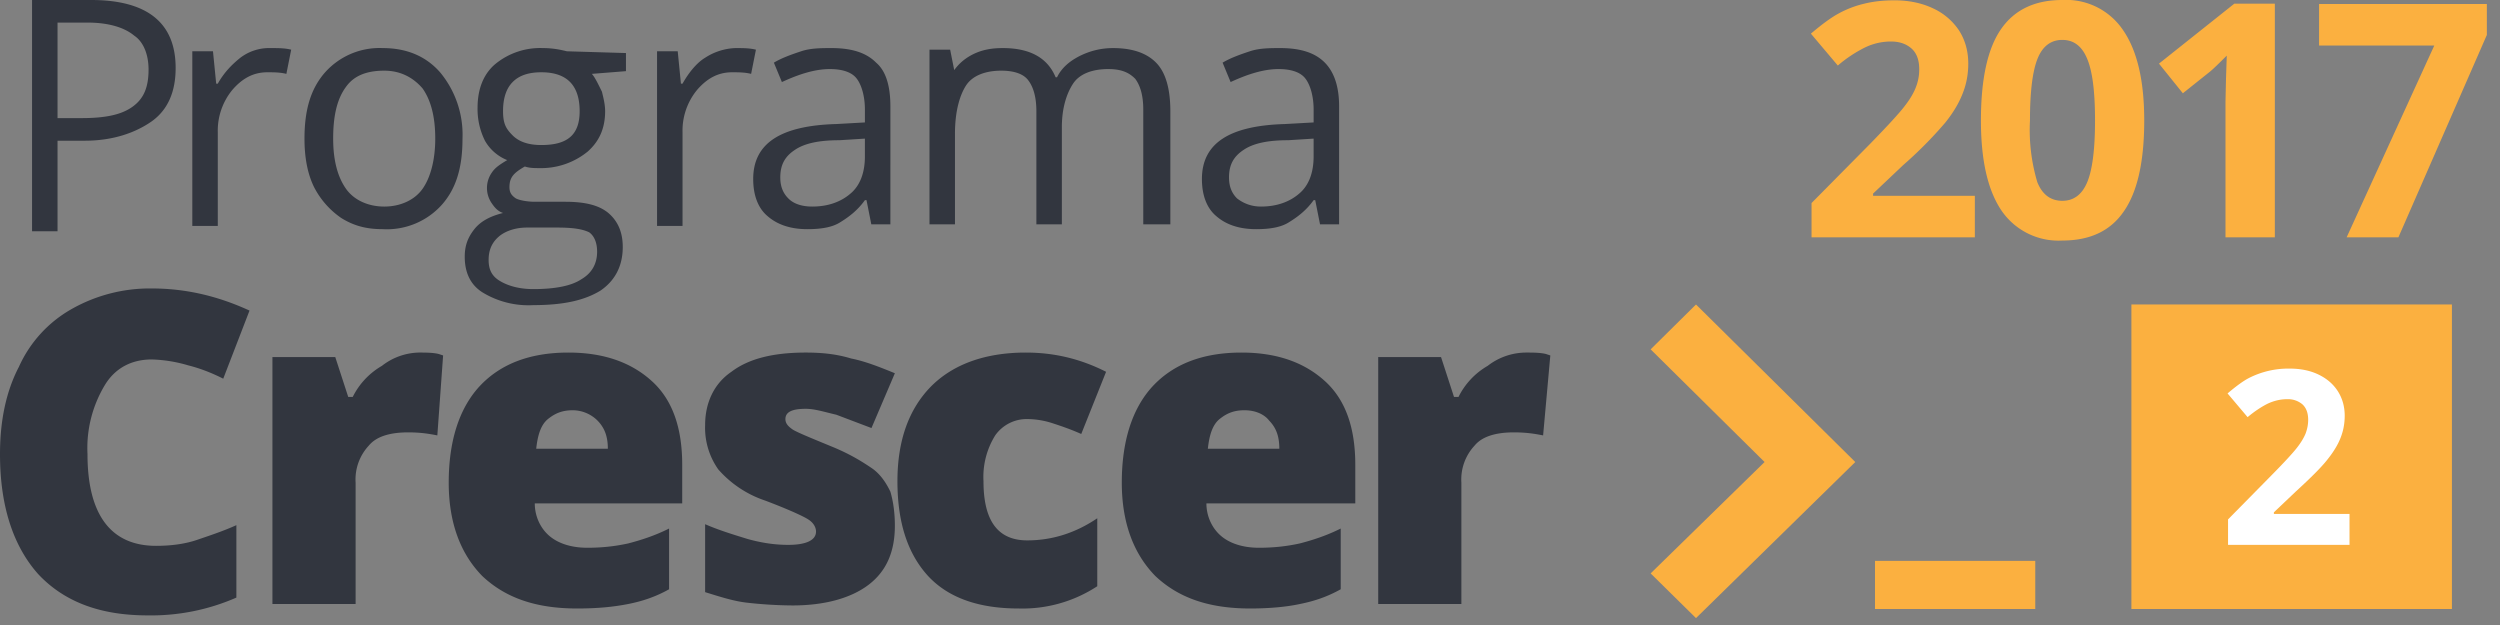 <svg xmlns="http://www.w3.org/2000/svg" width="156" height="39" viewBox="0 0 156 39"><rect x="0" y="0" width="156" height="39" fill="#808080" stroke="none"/><path fill="#32363f" d="M9.47 22.43c-1.28 0-2.28.55-2.91 1.57a7.62 7.62 0 0 0-1.1 4.34c0 3.78 1.46 5.72 4.28 5.72.82 0 1.73-.09 2.55-.37.82-.28 1.64-.55 2.46-.92v4.52A13.25 13.25 0 0 1 9.2 38.4c-2.92 0-5.19-.83-6.83-2.59C.82 34.06 0 31.57 0 28.34c0-2.03.36-3.88 1.18-5.45a7.81 7.81 0 0 1 3.28-3.6A9.9 9.9 0 0 1 9.47 18c2.09 0 4.1.46 6.1 1.38l-1.64 4.25c-.73-.37-1.46-.65-2.18-.83a8.84 8.84 0 0 0-2.28-.37zM26.11 22c.45 0 .91 0 1.27.09l.27.09-.36 4.99c-.46-.09-1-.19-1.82-.19-1.19 0-2.01.28-2.46.83a3.1 3.1 0 0 0-.82 2.31v7.57H17V22.28h3.92l.81 2.49h.28a4.6 4.6 0 0 1 1.82-1.94 3.88 3.88 0 0 1 2.28-.83zM36.01 37.97c-2.55 0-4.46-.65-5.92-2.03-1.36-1.39-2.09-3.33-2.09-5.82 0-2.58.64-4.61 1.91-6 1.28-1.38 3.1-2.12 5.56-2.12 2.27 0 4 .65 5.28 1.85 1.27 1.2 1.82 2.95 1.82 5.16v2.4h-9.2c0 .83.37 1.57.91 2.03.55.47 1.37.74 2.37.74.91 0 1.73-.09 2.55-.27.73-.19 1.64-.47 2.55-.93v3.79c-.82.46-1.64.74-2.55.92-.91.18-1.91.28-3.19.28zm-.27-12.37c-.64 0-1.09.18-1.55.55-.45.37-.64 1.02-.73 1.85h4.47c0-.74-.19-1.29-.64-1.75a2.2 2.2 0 0 0-1.55-.65zM55.84 32.8c0 1.66-.55 2.86-1.64 3.69-1.09.83-2.73 1.29-4.74 1.29a26.5 26.5 0 0 1-2.91-.18c-.82-.1-1.64-.37-2.55-.65v-4.24c.82.36 1.73.64 2.64.92 1 .28 1.82.37 2.55.37 1.09 0 1.73-.28 1.73-.83 0-.28-.18-.56-.46-.74-.27-.19-1.27-.65-2.73-1.2a6.73 6.73 0 0 1-2.91-1.94 4.5 4.5 0 0 1-.82-2.77c0-1.38.55-2.58 1.64-3.32 1.09-.83 2.64-1.2 4.64-1.2 1 0 1.91.09 2.83.37.91.18 1.82.55 2.73.92l-1.46 3.42-2.19-.83c-.81-.19-1.36-.37-1.91-.37-.82 0-1.27.18-1.27.64 0 .28.18.46.45.65.28.18 1.19.55 2.55 1.11 1.1.46 1.82.92 2.37 1.29s.91.92 1.18 1.48c.19.64.28 1.38.28 2.12zM63.56 37.97c-2.46 0-4.37-.65-5.65-2.03-1.27-1.39-1.91-3.33-1.91-5.91s.73-4.52 2.09-5.91c1.37-1.38 3.37-2.12 5.92-2.12 1.73 0 3.37.37 5.01 1.2l-1.55 3.88c-.63-.28-1.18-.47-1.73-.65a5.18 5.18 0 0 0-1.64-.28 2.4 2.4 0 0 0-2 1.02 4.9 4.9 0 0 0-.73 2.86c0 2.49.91 3.69 2.73 3.69 1.55 0 3.01-.46 4.37-1.38v4.24a8.5 8.5 0 0 1-4.91 1.39zM78.01 37.97c-2.55 0-4.46-.65-5.92-2.03-1.36-1.39-2.09-3.33-2.09-5.82 0-2.58.64-4.61 1.91-6 1.28-1.38 3.1-2.12 5.56-2.12 2.27 0 4 .65 5.28 1.85 1.27 1.2 1.82 2.95 1.82 5.16v2.4h-9.29c0 .83.37 1.57.91 2.03.55.47 1.37.74 2.37.74.91 0 1.73-.09 2.55-.27.73-.19 1.64-.47 2.55-.93v3.79c-.82.46-1.64.74-2.55.92-.82.18-1.91.28-3.1.28zm-.36-12.37c-.64 0-1.09.18-1.55.55-.45.37-.64 1.02-.73 1.85h4.46c0-.74-.18-1.29-.63-1.75-.28-.37-.82-.65-1.55-.65zM95.2 22c.45 0 .91 0 1.27.09l.27.09-.45 4.99c-.46-.09-1-.19-1.82-.19-1.19 0-2.01.28-2.46.83a3.1 3.1 0 0 0-.82 2.31v7.57H86V22.28h3.92l.81 2.49h.28a4.6 4.6 0 0 1 1.82-1.94A3.93 3.93 0 0 1 95.2 22zM10.96 4.24c0 1.51-.5 2.62-1.49 3.33-1 .7-2.39 1.21-4.18 1.21h-1.7v5.65H2V0h3.68c3.49 0 5.28 1.41 5.28 4.24zM3.59 7.37h1.5c1.49 0 2.49-.21 3.18-.71.7-.5 1-1.21 1-2.32 0-.91-.3-1.72-.9-2.12-.6-.5-1.59-.81-2.89-.81H3.59zM16.88 3c.5 0 .89 0 1.29.1l-.3 1.51c-.39-.1-.79-.1-1.19-.1-.9 0-1.59.41-2.19 1.11a4 4 0 0 0-.9 2.63v5.85H12V3.2h1.29l.2 2.02h.1c.4-.71.9-1.21 1.4-1.61A2.97 2.97 0 0 1 16.88 3zM28.86 8.65c0 1.82-.4 3.13-1.3 4.14a4.61 4.61 0 0 1-3.68 1.51c-1 0-1.79-.2-2.59-.7a5.23 5.23 0 0 1-1.69-1.92c-.4-.81-.6-1.82-.6-3.03 0-1.82.4-3.13 1.29-4.14A4.56 4.56 0 0 1 23.88 3c1.49 0 2.69.5 3.58 1.51a6.1 6.1 0 0 1 1.4 4.14zm-8.07 0c0 1.41.3 2.42.8 3.13s1.39 1.11 2.39 1.11c.99 0 1.89-.4 2.39-1.11.5-.71.79-1.82.79-3.13 0-1.41-.29-2.42-.79-3.13-.6-.7-1.4-1.11-2.39-1.11-1.1 0-1.89.31-2.39 1.01-.6.81-.8 1.92-.8 3.23zM39.06 4.44l-2.13.17c.2.21.43.71.63 1.11.1.41.2.81.2 1.22 0 1.11-.4 1.91-1.09 2.52a4.6 4.6 0 0 1-3.03 1.03c-.29 0-.59 0-.89-.1-.7.4-.96.68-.96 1.29 0 .3.1.5.4.7.2.11.69.21 1.19.21h1.89c1.2 0 2.09.2 2.69.7.6.51.9 1.21.9 2.12 0 1.21-.5 2.12-1.4 2.73-.99.6-2.29.9-4.18.9a5.5 5.5 0 0 1-3.18-.8c-.8-.51-1.1-1.31-1.1-2.22 0-.71.2-1.21.6-1.72.4-.5.99-.81 1.79-1.01-.3-.1-.5-.3-.7-.6a1.67 1.67 0 0 1 0-1.92c.2-.3.46-.48.96-.78a2.78 2.78 0 0 1-1.39-1.21 4.43 4.43 0 0 1-.46-2.05c0-1.21.39-2.12 1.09-2.72A4.42 4.42 0 0 1 33.88 3c.6 0 1.09.1 1.49.2l3.69.11zm-8.57 11.78c0 .6.2 1.01.7 1.31.5.3 1.19.51 2.09.51 1.39 0 2.39-.21 2.99-.61.69-.4.99-1.01.99-1.72 0-.6-.2-1-.49-1.21-.4-.2-1-.3-2-.3h-1.89c-.69 0-1.29.2-1.69.51-.5.4-.7.9-.7 1.51zm.9-9.28c0 .8.2 1.11.6 1.51.4.4.99.6 1.79.6 1.59 0 2.39-.6 2.39-2.11 0-1.62-.8-2.43-2.39-2.43-.8 0-1.39.2-1.79.61-.4.4-.6 1.01-.6 1.82zM45.88 3c.5 0 .89 0 1.29.1l-.3 1.51c-.39-.1-.79-.1-1.19-.1-.9 0-1.59.41-2.19 1.11a4 4 0 0 0-.9 2.63v5.85H41V3.2h1.29l.2 2.02h.1c.4-.71.9-1.31 1.4-1.61A3.72 3.72 0 0 1 45.88 3zM54.37 14l-.3-1.51h-.1c-.5.7-1.1 1.11-1.59 1.41-.5.3-1.2.4-2 .4-1.09 0-1.89-.3-2.48-.81-.6-.5-.9-1.31-.9-2.32 0-2.22 1.69-3.33 5.18-3.43l1.79-.1v-.81c0-.8-.2-1.51-.5-1.91-.3-.41-.89-.61-1.69-.61-.9 0-1.89.3-2.99.81l-.5-1.21c.5-.3 1.1-.51 1.7-.71.59-.2 1.29-.2 1.89-.2 1.29 0 2.19.3 2.79.91.59.5.89 1.41.89 2.72V14zm-3.69-1.11c1 0 1.8-.3 2.39-.81.6-.5.9-1.31.9-2.32V8.65l-1.59.1c-1.3 0-2.19.2-2.79.61-.6.4-.9.91-.9 1.71 0 .61.2 1.01.5 1.31.3.31.8.51 1.49.51zM71.34 13.9V6.83c0-.9-.2-1.51-.5-1.91-.4-.41-.89-.61-1.69-.61-.99 0-1.79.3-2.19.91-.4.61-.7 1.51-.7 2.72V14h-1.59V6.94c0-.91-.2-1.52-.5-1.92-.3-.41-.89-.61-1.69-.61-1 0-1.79.31-2.19.91-.4.61-.7 1.62-.7 3.03V14H58V3.1h1.29l.3 1.51h-.2c.3-.5.7-.9 1.3-1.21.6-.3 1.19-.4 1.89-.4 1.69 0 2.79.61 3.29 1.82h.09c.3-.61.8-1.01 1.4-1.32.6-.3 1.29-.5 2.09-.5 1.19 0 2.09.3 2.69.91.59.6.89 1.61.89 3.03V14h-1.69zM82.37 14l-.3-1.51h-.1c-.5.7-1.1 1.11-1.59 1.41-.5.3-1.2.4-1.99.4-1.1 0-1.9-.3-2.49-.81-.6-.5-.9-1.31-.9-2.32 0-2.22 1.69-3.33 5.18-3.43l1.79-.1v-.81c0-.8-.2-1.51-.5-1.91-.3-.41-.89-.61-1.69-.61-.9 0-1.89.3-2.99.81l-.5-1.21c.5-.3 1.1-.51 1.7-.71.59-.2 1.29-.2 1.89-.2 1.29 0 2.19.3 2.79.91.59.6.89 1.51.89 2.72V14zm-3.69-1.11c1 0 1.8-.3 2.39-.81.6-.5.9-1.31.9-2.32V8.65l-1.59.1c-1.3 0-2.19.2-2.79.61-.6.4-.9.91-.9 1.71 0 .61.2 1.01.5 1.31.4.31.9.51 1.49.51z"/><path fill="#fbb040" d="M103 21.8l7.11 7.03-7.11 6.95 2.83 2.79 9.94-9.74-9.94-9.83zM127 35h-10v3h10zM153 19h-20v19h20zM123.23 12.22h-6.35v-.14l1.87-1.77a25.78 25.78 0 0 0 2.62-2.64c.5-.62.86-1.22 1.09-1.81.24-.59.36-1.22.36-1.89 0-.77-.19-1.46-.57-2.06a3.9 3.9 0 0 0-1.63-1.39c-.7-.33-1.5-.5-2.41-.5-.7 0-1.32.07-1.88.21a6.3 6.3 0 0 0-1.54.58c-.48.25-1.07.68-1.79 1.29l1.68 1.99a8.28 8.28 0 0 1 1.66-1.11 3.7 3.7 0 0 1 1.65-.39c.54 0 .96.15 1.28.43.33.29.49.72.49 1.31a3 3 0 0 1-.22 1.14c-.14.36-.38.76-.72 1.19-.33.43-1.04 1.2-2.12 2.31l-3.66 3.7v2.14h10.19zm9.27-10.31A4.28 4.28 0 0 0 128.69 0c-1.72 0-3 .61-3.84 1.84-.83 1.21-1.24 3.11-1.24 5.68 0 2.47.42 4.33 1.27 5.6a4.31 4.31 0 0 0 3.81 1.89c1.74 0 3.02-.61 3.85-1.84.84-1.22 1.26-3.1 1.26-5.65 0-2.46-.43-4.33-1.3-5.61zm-5.36 1.76c.31-.78.83-1.18 1.55-1.18.72 0 1.23.4 1.55 1.18.33.78.49 2.06.49 3.85 0 1.77-.16 3.05-.48 3.83-.32.78-.84 1.18-1.56 1.18-.73 0-1.25-.39-1.56-1.16a11.4 11.4 0 0 1-.46-3.85c0-1.79.16-3.07.47-3.85zM141.95.23h-2.53l-4.7 3.74 1.49 1.85 1.68-1.34c.2-.16.55-.5 1.06-1.01l-.05 1.52-.03 1.38v8.44h3.08zm4.48 14.58l5.47-11.97h-7.19V.25h10.47v1.93l-5.52 12.63z"/><path fill="#fff" d="M146.61 34h-7.58v-1.59l2.72-2.76c.81-.82 1.33-1.39 1.58-1.71.25-.32.43-.62.54-.89.1-.27.16-.55.16-.85 0-.43-.12-.75-.36-.97a1.4 1.4 0 0 0-.96-.32c-.42 0-.83.1-1.23.29-.39.2-.8.47-1.23.83L139 24.55c.53-.45.98-.78 1.33-.96a5.42 5.42 0 0 1 2.54-.59c.68 0 1.28.12 1.8.37s.92.59 1.21 1.04c.28.44.43.95.43 1.53 0 .5-.09.97-.27 1.41-.17.43-.45.88-.82 1.34-.36.46-1.01 1.11-1.94 1.96l-1.39 1.32v.1h4.72z"/></svg>